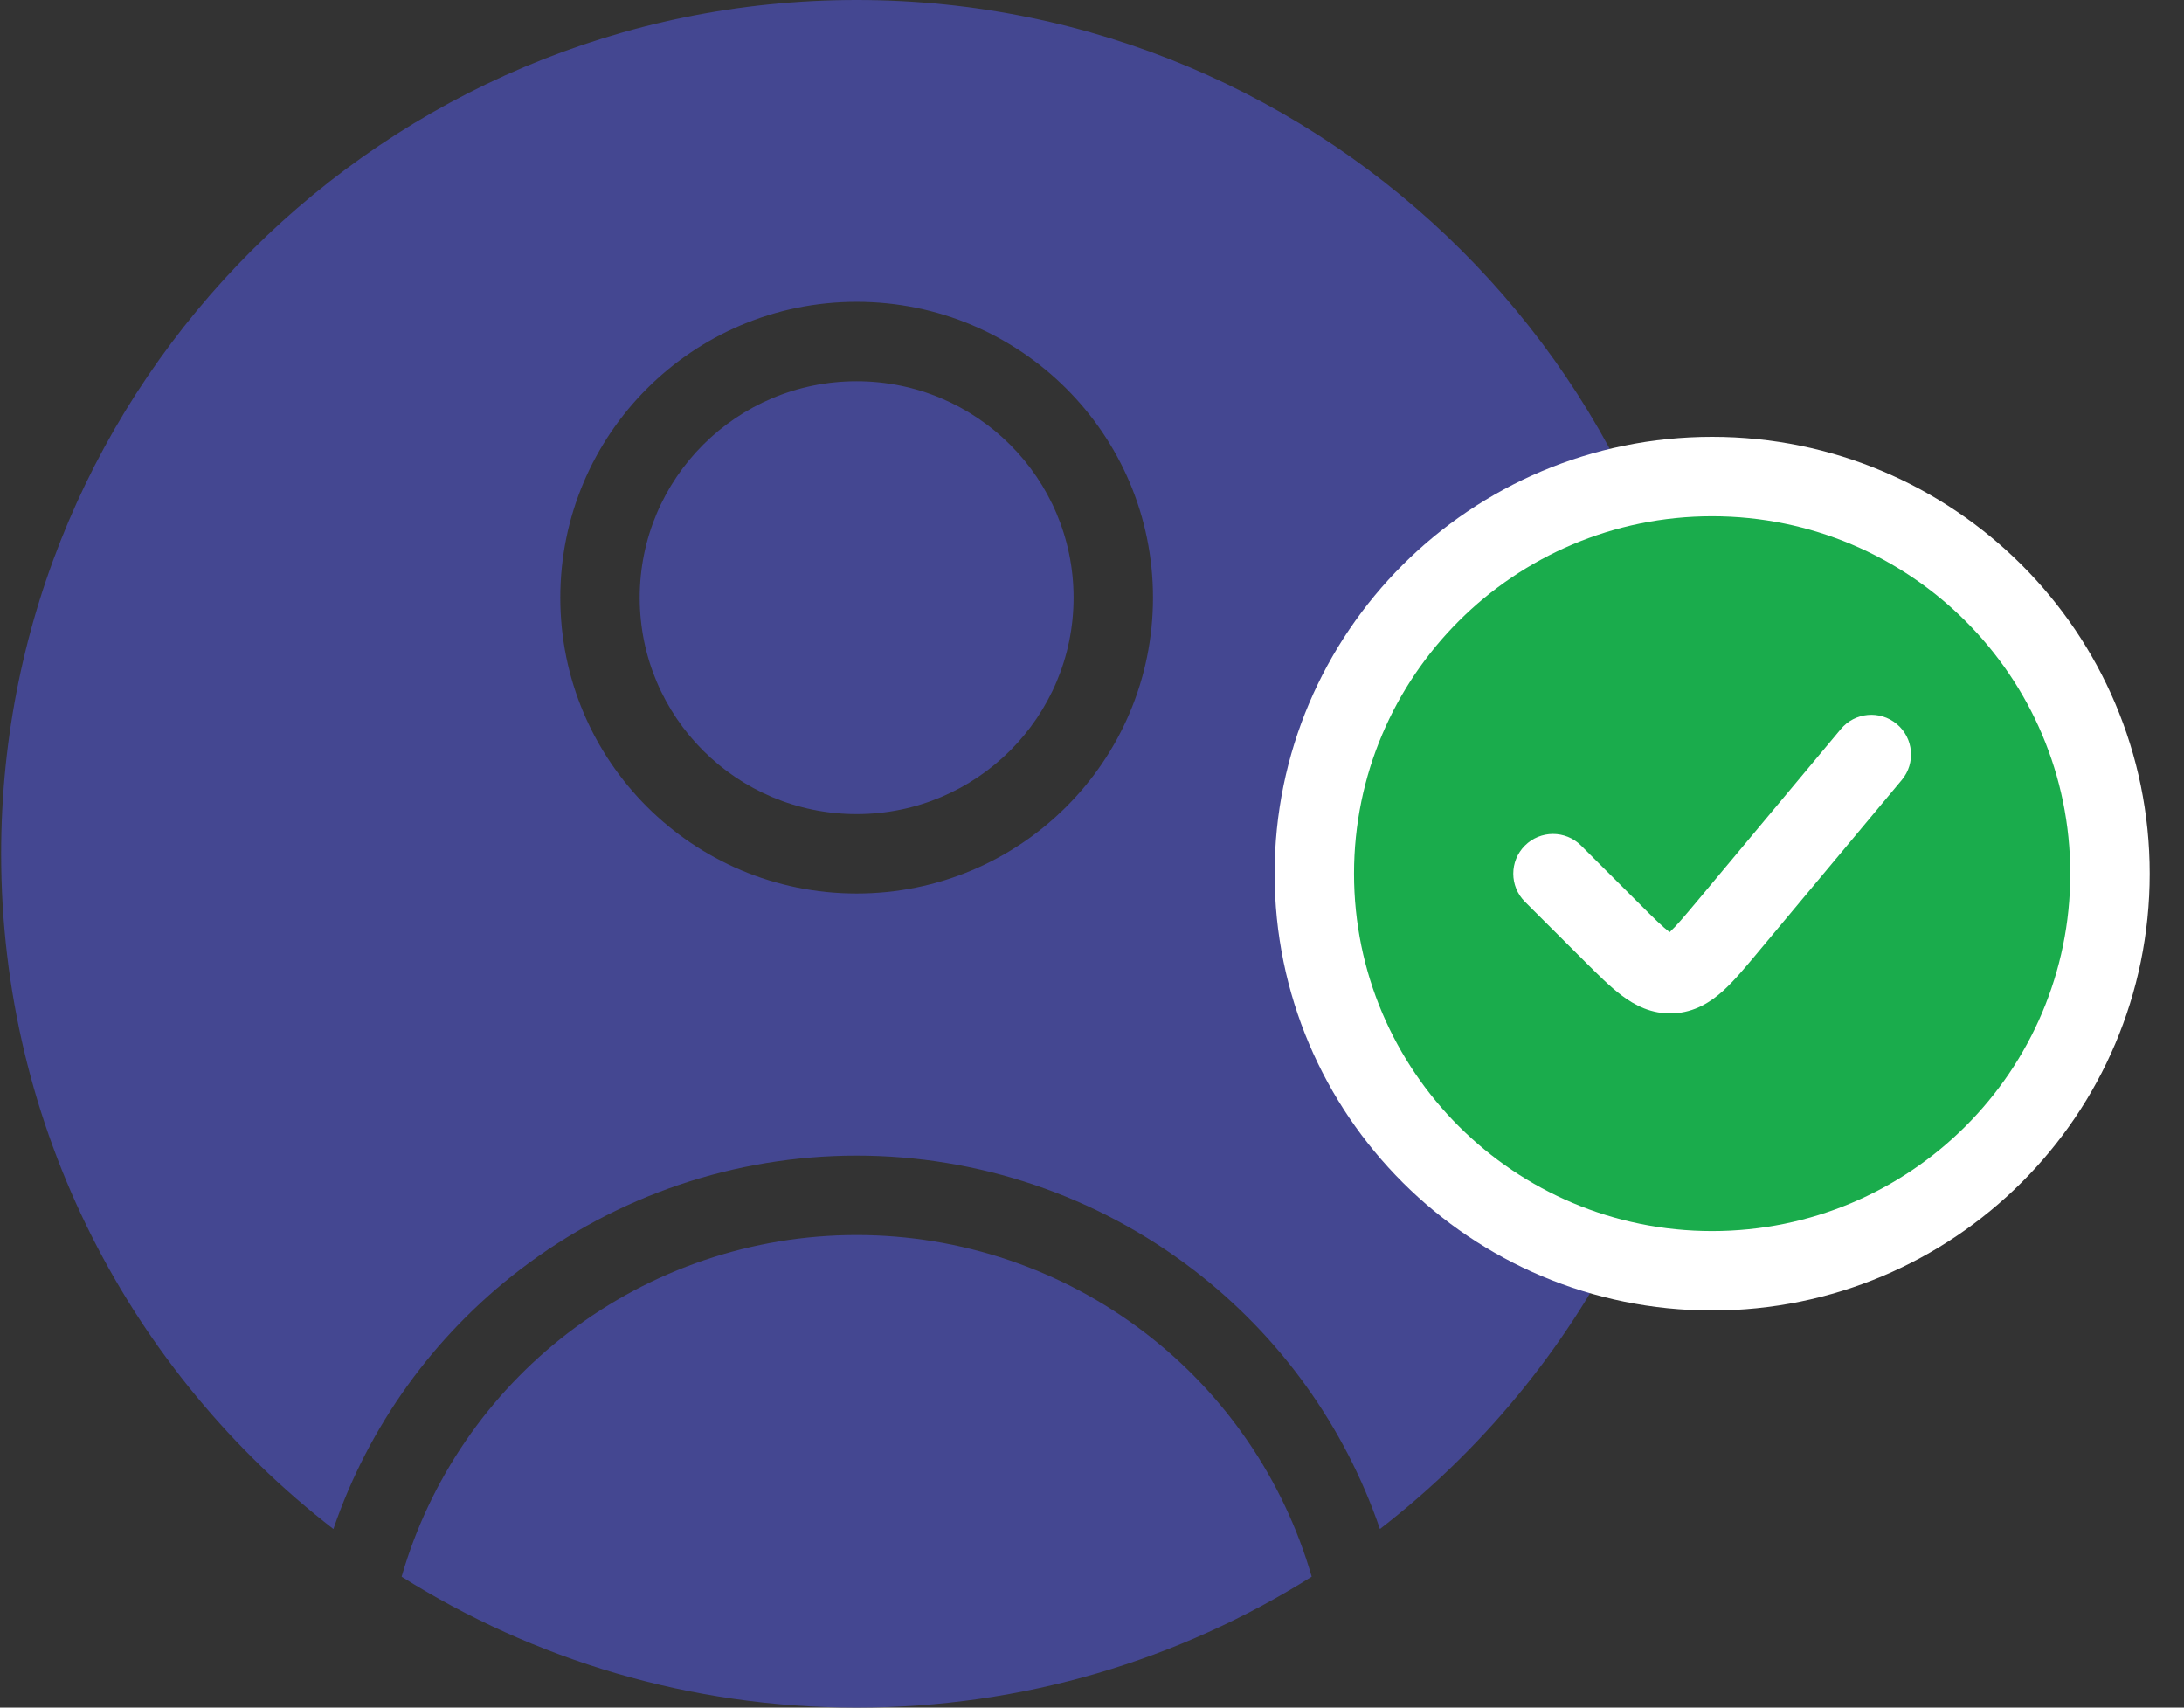 <svg width="55" height="43" viewBox="0 0 55 43" fill="none" xmlns="http://www.w3.org/2000/svg">
<rect x="0" y="0" width="55" height="43" fill="#333333" stroke="none"/>
<path fill-rule="evenodd" clip-rule="evenodd" d="M0.029 21.5C0.029 9.626 9.699 0 21.573 0C33.447 0 43.117 9.626 43.117 21.5C43.117 28.416 39.837 34.57 34.751 38.503C33.865 35.917 32.233 33.643 30.05 31.972C27.618 30.109 24.638 29.1 21.573 29.1C18.508 29.1 15.528 30.109 13.096 31.972C10.913 33.643 9.281 35.917 8.396 38.503C3.31 34.57 0.029 28.416 0.029 21.5ZM28.834 33.56C30.857 35.109 32.327 37.262 33.033 39.703C29.711 41.791 25.78 43 21.573 43C17.366 43 13.435 41.791 10.114 39.703C10.819 37.262 12.289 35.109 14.312 33.56C16.395 31.965 18.947 31.1 21.573 31.1C24.199 31.1 26.751 31.965 28.834 33.56ZM16.11 15.05C16.11 12.042 18.554 9.6 21.573 9.6C24.592 9.6 27.036 12.042 27.036 15.05C27.036 18.058 24.592 20.5 21.573 20.5C18.554 20.5 16.11 18.058 16.11 15.05ZM21.573 7.6C17.453 7.6 14.11 10.934 14.11 15.05C14.11 19.166 17.453 22.5 21.573 22.5C25.693 22.5 29.036 19.166 29.036 15.05C29.036 10.934 25.693 7.6 21.573 7.6Z" fill="#444791"/>
<path d="M43.117 32C48.648 32 53.136 27.525 53.136 22C53.136 16.475 48.648 12 43.117 12C37.586 12 33.099 16.475 33.099 22C33.099 27.525 37.586 32 43.117 32Z" fill="white" stroke="white" stroke-width="2"/>
<path fill-rule="evenodd" clip-rule="evenodd" d="M43.117 31C48.098 31 52.136 26.971 52.136 22C52.136 17.029 48.098 13 43.117 13C38.137 13 34.099 17.029 34.099 22C34.099 26.971 38.137 31 43.117 31ZM47.893 19.641C48.247 19.217 48.191 18.586 47.767 18.232C47.343 17.878 46.712 17.935 46.358 18.359L42.749 22.681C42.402 23.096 42.207 23.326 42.052 23.467L42.046 23.473L42.04 23.468C41.872 23.341 41.657 23.13 41.275 22.748L39.816 21.292C39.425 20.902 38.791 20.903 38.401 21.294C38.011 21.684 38.012 22.318 38.403 22.708L39.862 24.164L39.903 24.205C40.229 24.53 40.543 24.844 40.835 25.064C41.162 25.311 41.59 25.543 42.139 25.518C42.687 25.493 43.093 25.223 43.396 24.948C43.667 24.702 43.952 24.361 44.247 24.008L44.247 24.008L44.284 23.963L47.893 19.641Z" fill="#1AAC4C"/>
</svg>
